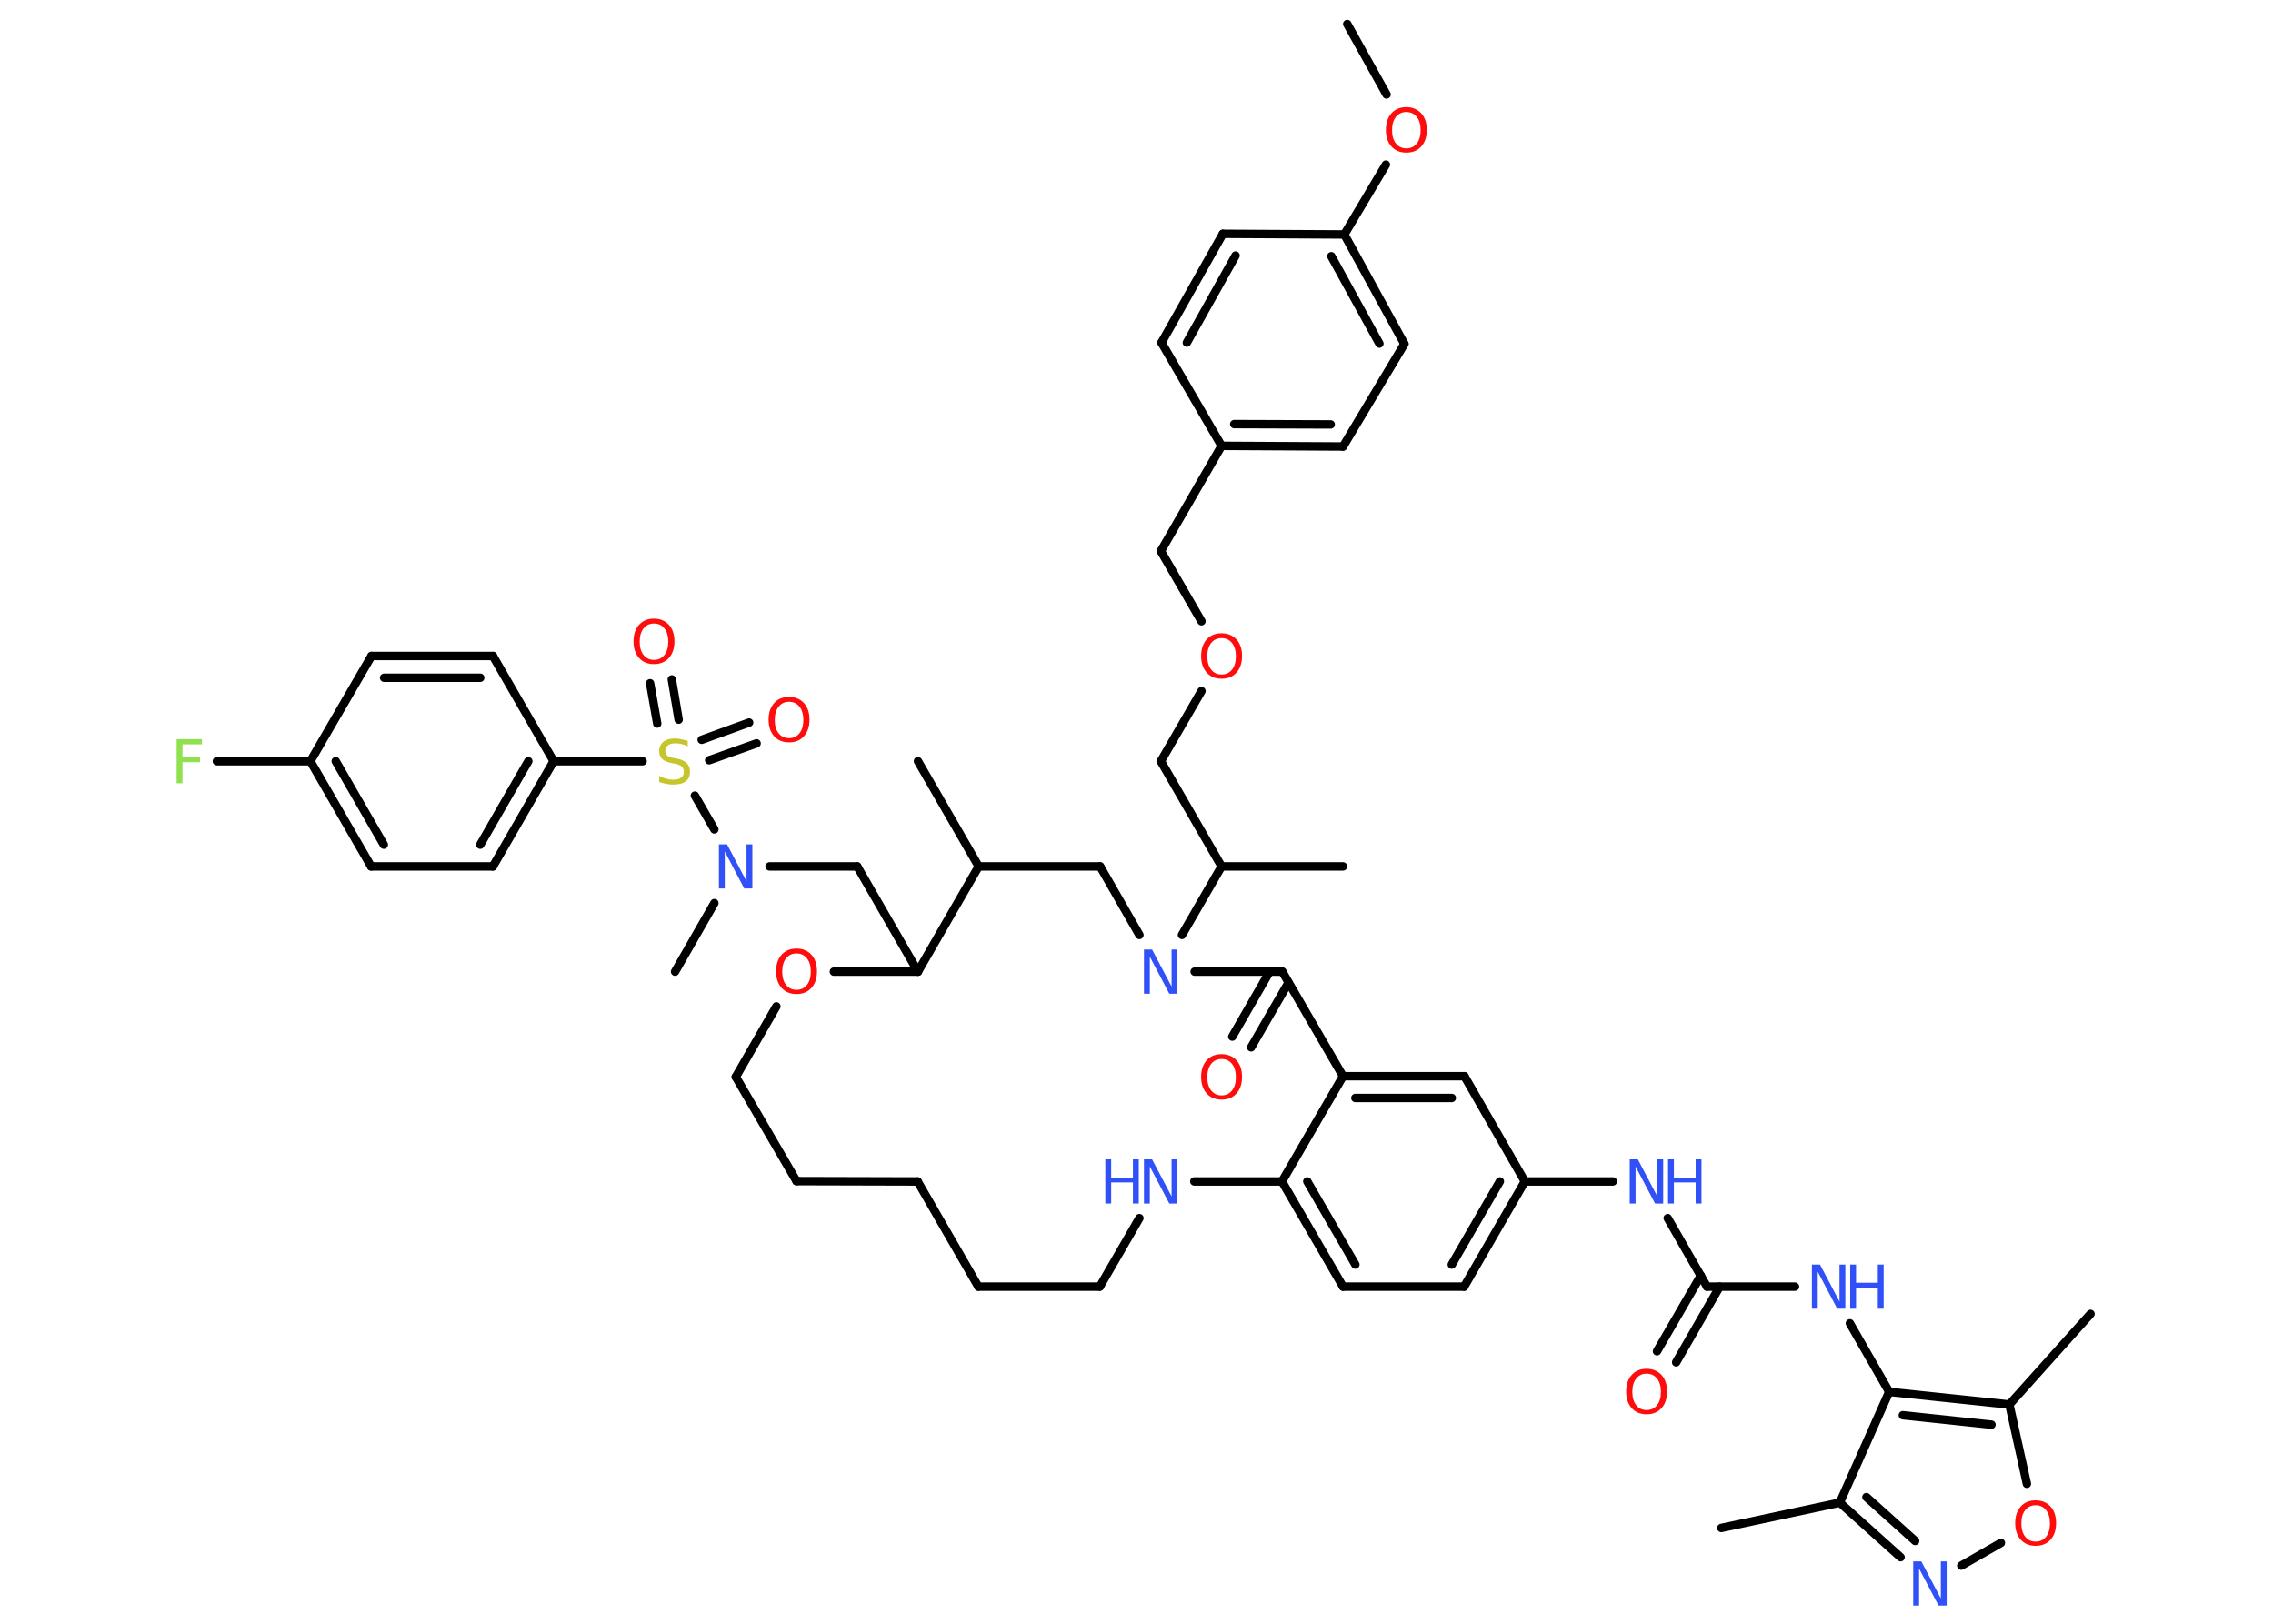 <?xml version='1.0' encoding='UTF-8'?>
<!DOCTYPE svg PUBLIC "-//W3C//DTD SVG 1.1//EN" "http://www.w3.org/Graphics/SVG/1.1/DTD/svg11.dtd">
<svg version='1.2' xmlns='http://www.w3.org/2000/svg' xmlns:xlink='http://www.w3.org/1999/xlink' width='70.0mm' height='50.0mm' viewBox='0 0 70.0 50.0'>
  <desc>Generated by the Chemistry Development Kit (http://github.com/cdk)</desc>
  <g stroke-linecap='round' stroke-linejoin='round' stroke='#000000' stroke-width='.26' fill='#3050F8'>
    <rect x='.0' y='.0' width='70.0' height='50.0' fill='#FFFFFF' stroke='none'/>
    <g id='mol1' class='mol'>
      <line id='mol1bnd1' class='bond' x1='41.49' y1='.74' x2='42.7' y2='2.91'/>
      <line id='mol1bnd2' class='bond' x1='42.68' y1='5.07' x2='41.4' y2='7.22'/>
      <g id='mol1bnd3' class='bond'>
        <line x1='43.25' y1='10.59' x2='41.4' y2='7.22'/>
        <line x1='42.48' y1='10.58' x2='41.0' y2='7.89'/>
      </g>
      <line id='mol1bnd4' class='bond' x1='43.25' y1='10.59' x2='41.36' y2='13.75'/>
      <g id='mol1bnd5' class='bond'>
        <line x1='37.62' y1='13.73' x2='41.36' y2='13.75'/>
        <line x1='38.01' y1='13.06' x2='40.98' y2='13.07'/>
      </g>
      <line id='mol1bnd6' class='bond' x1='37.62' y1='13.73' x2='35.75' y2='16.97'/>
      <line id='mol1bnd7' class='bond' x1='35.75' y1='16.97' x2='37.0' y2='19.13'/>
      <line id='mol1bnd8' class='bond' x1='37.0' y1='21.28' x2='35.75' y2='23.44'/>
      <line id='mol1bnd9' class='bond' x1='35.75' y1='23.44' x2='37.62' y2='26.68'/>
      <line id='mol1bnd10' class='bond' x1='37.62' y1='26.68' x2='41.36' y2='26.68'/>
      <line id='mol1bnd11' class='bond' x1='37.62' y1='26.68' x2='36.4' y2='28.79'/>
      <line id='mol1bnd12' class='bond' x1='35.09' y1='28.79' x2='33.88' y2='26.68'/>
      <line id='mol1bnd13' class='bond' x1='33.88' y1='26.68' x2='30.14' y2='26.68'/>
      <line id='mol1bnd14' class='bond' x1='30.14' y1='26.68' x2='28.27' y2='23.44'/>
      <line id='mol1bnd15' class='bond' x1='30.14' y1='26.68' x2='28.27' y2='29.92'/>
      <line id='mol1bnd16' class='bond' x1='28.27' y1='29.92' x2='26.4' y2='26.68'/>
      <line id='mol1bnd17' class='bond' x1='26.4' y1='26.68' x2='23.7' y2='26.68'/>
      <line id='mol1bnd18' class='bond' x1='22.0' y1='27.81' x2='20.79' y2='29.92'/>
      <line id='mol1bnd19' class='bond' x1='22.0' y1='25.54' x2='21.4' y2='24.5'/>
      <g id='mol1bnd20' class='bond'>
        <line x1='21.61' y1='22.78' x2='23.07' y2='22.25'/>
        <line x1='21.84' y1='23.41' x2='23.3' y2='22.89'/>
      </g>
      <g id='mol1bnd21' class='bond'>
        <line x1='20.24' y1='22.28' x2='20.02' y2='21.04'/>
        <line x1='20.9' y1='22.16' x2='20.69' y2='20.92'/>
      </g>
      <line id='mol1bnd22' class='bond' x1='19.79' y1='23.44' x2='17.05' y2='23.44'/>
      <g id='mol1bnd23' class='bond'>
        <line x1='15.18' y1='26.68' x2='17.05' y2='23.44'/>
        <line x1='14.79' y1='26.01' x2='16.27' y2='23.44'/>
      </g>
      <line id='mol1bnd24' class='bond' x1='15.18' y1='26.68' x2='11.43' y2='26.68'/>
      <g id='mol1bnd25' class='bond'>
        <line x1='9.56' y1='23.44' x2='11.43' y2='26.68'/>
        <line x1='10.34' y1='23.44' x2='11.82' y2='26.01'/>
      </g>
      <line id='mol1bnd26' class='bond' x1='9.56' y1='23.44' x2='6.68' y2='23.44'/>
      <line id='mol1bnd27' class='bond' x1='9.56' y1='23.44' x2='11.44' y2='20.2'/>
      <g id='mol1bnd28' class='bond'>
        <line x1='15.18' y1='20.2' x2='11.44' y2='20.2'/>
        <line x1='14.79' y1='20.87' x2='11.83' y2='20.87'/>
      </g>
      <line id='mol1bnd29' class='bond' x1='17.05' y1='23.44' x2='15.18' y2='20.2'/>
      <line id='mol1bnd30' class='bond' x1='28.27' y1='29.92' x2='25.68' y2='29.92'/>
      <line id='mol1bnd31' class='bond' x1='23.91' y1='30.99' x2='22.66' y2='33.16'/>
      <line id='mol1bnd32' class='bond' x1='22.66' y1='33.16' x2='24.53' y2='36.37'/>
      <line id='mol1bnd33' class='bond' x1='24.53' y1='36.37' x2='28.26' y2='36.38'/>
      <line id='mol1bnd34' class='bond' x1='28.26' y1='36.38' x2='30.13' y2='39.62'/>
      <line id='mol1bnd35' class='bond' x1='30.13' y1='39.62' x2='33.87' y2='39.62'/>
      <line id='mol1bnd36' class='bond' x1='33.87' y1='39.62' x2='35.09' y2='37.51'/>
      <line id='mol1bnd37' class='bond' x1='36.78' y1='36.38' x2='39.48' y2='36.38'/>
      <g id='mol1bnd38' class='bond'>
        <line x1='39.48' y1='36.38' x2='41.36' y2='39.62'/>
        <line x1='40.26' y1='36.38' x2='41.74' y2='38.94'/>
      </g>
      <line id='mol1bnd39' class='bond' x1='41.36' y1='39.62' x2='45.09' y2='39.62'/>
      <g id='mol1bnd40' class='bond'>
        <line x1='45.09' y1='39.62' x2='46.96' y2='36.38'/>
        <line x1='44.71' y1='38.94' x2='46.19' y2='36.38'/>
      </g>
      <line id='mol1bnd41' class='bond' x1='46.96' y1='36.38' x2='49.67' y2='36.38'/>
      <line id='mol1bnd42' class='bond' x1='51.36' y1='37.51' x2='52.57' y2='39.62'/>
      <g id='mol1bnd43' class='bond'>
        <line x1='52.96' y1='39.62' x2='51.62' y2='41.95'/>
        <line x1='52.38' y1='39.28' x2='51.03' y2='41.61'/>
      </g>
      <line id='mol1bnd44' class='bond' x1='52.57' y1='39.62' x2='55.28' y2='39.62'/>
      <line id='mol1bnd45' class='bond' x1='56.97' y1='40.75' x2='58.18' y2='42.86'/>
      <line id='mol1bnd46' class='bond' x1='58.18' y1='42.86' x2='56.66' y2='46.27'/>
      <line id='mol1bnd47' class='bond' x1='56.66' y1='46.27' x2='53.01' y2='47.05'/>
      <g id='mol1bnd48' class='bond'>
        <line x1='56.66' y1='46.27' x2='58.53' y2='47.95'/>
        <line x1='57.48' y1='46.1' x2='58.98' y2='47.45'/>
      </g>
      <line id='mol1bnd49' class='bond' x1='60.4' y1='48.21' x2='61.62' y2='47.51'/>
      <line id='mol1bnd50' class='bond' x1='62.42' y1='45.69' x2='61.88' y2='43.25'/>
      <g id='mol1bnd51' class='bond'>
        <line x1='61.88' y1='43.25' x2='58.18' y2='42.86'/>
        <line x1='61.33' y1='43.87' x2='58.6' y2='43.58'/>
      </g>
      <line id='mol1bnd52' class='bond' x1='61.88' y1='43.25' x2='64.38' y2='40.46'/>
      <line id='mol1bnd53' class='bond' x1='46.96' y1='36.38' x2='45.1' y2='33.14'/>
      <g id='mol1bnd54' class='bond'>
        <line x1='45.1' y1='33.14' x2='41.36' y2='33.14'/>
        <line x1='44.71' y1='33.81' x2='41.74' y2='33.81'/>
      </g>
      <line id='mol1bnd55' class='bond' x1='39.48' y1='36.38' x2='41.36' y2='33.14'/>
      <line id='mol1bnd56' class='bond' x1='41.36' y1='33.14' x2='39.49' y2='29.92'/>
      <line id='mol1bnd57' class='bond' x1='36.79' y1='29.92' x2='39.49' y2='29.92'/>
      <g id='mol1bnd58' class='bond'>
        <line x1='39.68' y1='30.26' x2='38.53' y2='32.25'/>
        <line x1='39.1' y1='29.92' x2='37.95' y2='31.92'/>
      </g>
      <line id='mol1bnd59' class='bond' x1='37.62' y1='13.73' x2='35.77' y2='10.55'/>
      <g id='mol1bnd60' class='bond'>
        <line x1='37.66' y1='7.2' x2='35.77' y2='10.55'/>
        <line x1='38.05' y1='7.87' x2='36.55' y2='10.55'/>
      </g>
      <line id='mol1bnd61' class='bond' x1='41.4' y1='7.22' x2='37.66' y2='7.2'/>
      <path id='mol1atm2' class='atom' d='M43.31 3.45q-.2 .0 -.32 .15q-.12 .15 -.12 .41q.0 .26 .12 .41q.12 .15 .32 .15q.2 .0 .32 -.15q.12 -.15 .12 -.41q.0 -.26 -.12 -.41q-.12 -.15 -.32 -.15zM43.31 3.3q.28 .0 .46 .19q.17 .19 .17 .51q.0 .32 -.17 .51q-.17 .19 -.46 .19q-.29 .0 -.46 -.19q-.17 -.19 -.17 -.51q.0 -.32 .17 -.51q.17 -.19 .46 -.19z' stroke='none' fill='#FF0D0D'/>
      <path id='mol1atm8' class='atom' d='M37.62 19.65q-.2 .0 -.32 .15q-.12 .15 -.12 .41q.0 .26 .12 .41q.12 .15 .32 .15q.2 .0 .32 -.15q.12 -.15 .12 -.41q.0 -.26 -.12 -.41q-.12 -.15 -.32 -.15zM37.62 19.5q.28 .0 .46 .19q.17 .19 .17 .51q.0 .32 -.17 .51q-.17 .19 -.46 .19q-.29 .0 -.46 -.19q-.17 -.19 -.17 -.51q.0 -.32 .17 -.51q.17 -.19 .46 -.19z' stroke='none' fill='#FF0D0D'/>
      <path id='mol1atm12' class='atom' d='M35.23 29.24h.25l.6 1.14v-1.14h.18v1.36h-.25l-.6 -1.14v1.14h-.18v-1.36z' stroke='none'/>
      <path id='mol1atm18' class='atom' d='M22.14 26.0h.25l.6 1.14v-1.14h.18v1.36h-.25l-.6 -1.14v1.14h-.18v-1.36z' stroke='none'/>
      <path id='mol1atm20' class='atom' d='M21.18 22.8v.18q-.1 -.05 -.2 -.07q-.09 -.02 -.18 -.02q-.15 .0 -.23 .06q-.08 .06 -.08 .17q.0 .09 .05 .14q.05 .05 .2 .08l.11 .02q.2 .04 .3 .14q.1 .1 .1 .26q.0 .2 -.13 .3q-.13 .1 -.39 .1q-.1 .0 -.2 -.02q-.11 -.02 -.23 -.06v-.19q.11 .06 .22 .09q.11 .03 .21 .03q.16 .0 .24 -.06q.09 -.06 .09 -.18q.0 -.1 -.06 -.16q-.06 -.06 -.2 -.09l-.11 -.02q-.21 -.04 -.3 -.13q-.09 -.09 -.09 -.24q.0 -.18 .13 -.29q.13 -.1 .35 -.1q.09 .0 .19 .02q.1 .02 .2 .05z' stroke='none' fill='#C6C62C'/>
      <path id='mol1atm21' class='atom' d='M24.3 21.61q-.2 .0 -.32 .15q-.12 .15 -.12 .41q.0 .26 .12 .41q.12 .15 .32 .15q.2 .0 .32 -.15q.12 -.15 .12 -.41q.0 -.26 -.12 -.41q-.12 -.15 -.32 -.15zM24.3 21.46q.28 .0 .46 .19q.17 .19 .17 .51q.0 .32 -.17 .51q-.17 .19 -.46 .19q-.29 .0 -.46 -.19q-.17 -.19 -.17 -.51q.0 -.32 .17 -.51q.17 -.19 .46 -.19z' stroke='none' fill='#FF0D0D'/>
      <path id='mol1atm22' class='atom' d='M20.14 19.2q-.2 .0 -.32 .15q-.12 .15 -.12 .41q.0 .26 .12 .41q.12 .15 .32 .15q.2 .0 .32 -.15q.12 -.15 .12 -.41q.0 -.26 -.12 -.41q-.12 -.15 -.32 -.15zM20.14 19.05q.28 .0 .46 .19q.17 .19 .17 .51q.0 .32 -.17 .51q-.17 .19 -.46 .19q-.29 .0 -.46 -.19q-.17 -.19 -.17 -.51q.0 -.32 .17 -.51q.17 -.19 .46 -.19z' stroke='none' fill='#FF0D0D'/>
      <path id='mol1atm27' class='atom' d='M5.44 22.76h.78v.16h-.6v.4h.54v.15h-.54v.65h-.18v-1.36z' stroke='none' fill='#90E050'/>
      <path id='mol1atm30' class='atom' d='M24.53 29.36q-.2 .0 -.32 .15q-.12 .15 -.12 .41q.0 .26 .12 .41q.12 .15 .32 .15q.2 .0 .32 -.15q.12 -.15 .12 -.41q.0 -.26 -.12 -.41q-.12 -.15 -.32 -.15zM24.53 29.21q.28 .0 .46 .19q.17 .19 .17 .51q.0 .32 -.17 .51q-.17 .19 -.46 .19q-.29 .0 -.46 -.19q-.17 -.19 -.17 -.51q.0 -.32 .17 -.51q.17 -.19 .46 -.19z' stroke='none' fill='#FF0D0D'/>
      <g id='mol1atm36' class='atom'>
        <path d='M35.23 35.7h.25l.6 1.14v-1.14h.18v1.36h-.25l-.6 -1.14v1.14h-.18v-1.36z' stroke='none'/>
        <path d='M34.04 35.7h.18v.56h.67v-.56h.18v1.36h-.18v-.65h-.67v.65h-.18v-1.36z' stroke='none'/>
      </g>
      <g id='mol1atm41' class='atom'>
        <path d='M50.19 35.7h.25l.6 1.14v-1.14h.18v1.36h-.25l-.6 -1.14v1.14h-.18v-1.36z' stroke='none'/>
        <path d='M51.37 35.7h.18v.56h.67v-.56h.18v1.36h-.18v-.65h-.67v.65h-.18v-1.36z' stroke='none'/>
      </g>
      <path id='mol1atm43' class='atom' d='M50.71 42.3q-.2 .0 -.32 .15q-.12 .15 -.12 .41q.0 .26 .12 .41q.12 .15 .32 .15q.2 .0 .32 -.15q.12 -.15 .12 -.41q.0 -.26 -.12 -.41q-.12 -.15 -.32 -.15zM50.71 42.15q.28 .0 .46 .19q.17 .19 .17 .51q.0 .32 -.17 .51q-.17 .19 -.46 .19q-.29 .0 -.46 -.19q-.17 -.19 -.17 -.51q.0 -.32 .17 -.51q.17 -.19 .46 -.19z' stroke='none' fill='#FF0D0D'/>
      <g id='mol1atm44' class='atom'>
        <path d='M55.8 38.94h.25l.6 1.14v-1.14h.18v1.36h-.25l-.6 -1.14v1.14h-.18v-1.36z' stroke='none'/>
        <path d='M56.98 38.94h.18v.56h.67v-.56h.18v1.36h-.18v-.65h-.67v.65h-.18v-1.36z' stroke='none'/>
      </g>
      <path id='mol1atm48' class='atom' d='M58.92 48.08h.25l.6 1.14v-1.14h.18v1.36h-.25l-.6 -1.14v1.14h-.18v-1.36z' stroke='none'/>
      <path id='mol1atm49' class='atom' d='M62.69 46.35q-.2 .0 -.32 .15q-.12 .15 -.12 .41q.0 .26 .12 .41q.12 .15 .32 .15q.2 .0 .32 -.15q.12 -.15 .12 -.41q.0 -.26 -.12 -.41q-.12 -.15 -.32 -.15zM62.69 46.2q.28 .0 .46 .19q.17 .19 .17 .51q.0 .32 -.17 .51q-.17 .19 -.46 .19q-.29 .0 -.46 -.19q-.17 -.19 -.17 -.51q.0 -.32 .17 -.51q.17 -.19 .46 -.19z' stroke='none' fill='#FF0D0D'/>
      <path id='mol1atm55' class='atom' d='M37.62 32.61q-.2 .0 -.32 .15q-.12 .15 -.12 .41q.0 .26 .12 .41q.12 .15 .32 .15q.2 .0 .32 -.15q.12 -.15 .12 -.41q.0 -.26 -.12 -.41q-.12 -.15 -.32 -.15zM37.62 32.46q.28 .0 .46 .19q.17 .19 .17 .51q.0 .32 -.17 .51q-.17 .19 -.46 .19q-.29 .0 -.46 -.19q-.17 -.19 -.17 -.51q.0 -.32 .17 -.51q.17 -.19 .46 -.19z' stroke='none' fill='#FF0D0D'/>
    </g>
  </g>
</svg>
